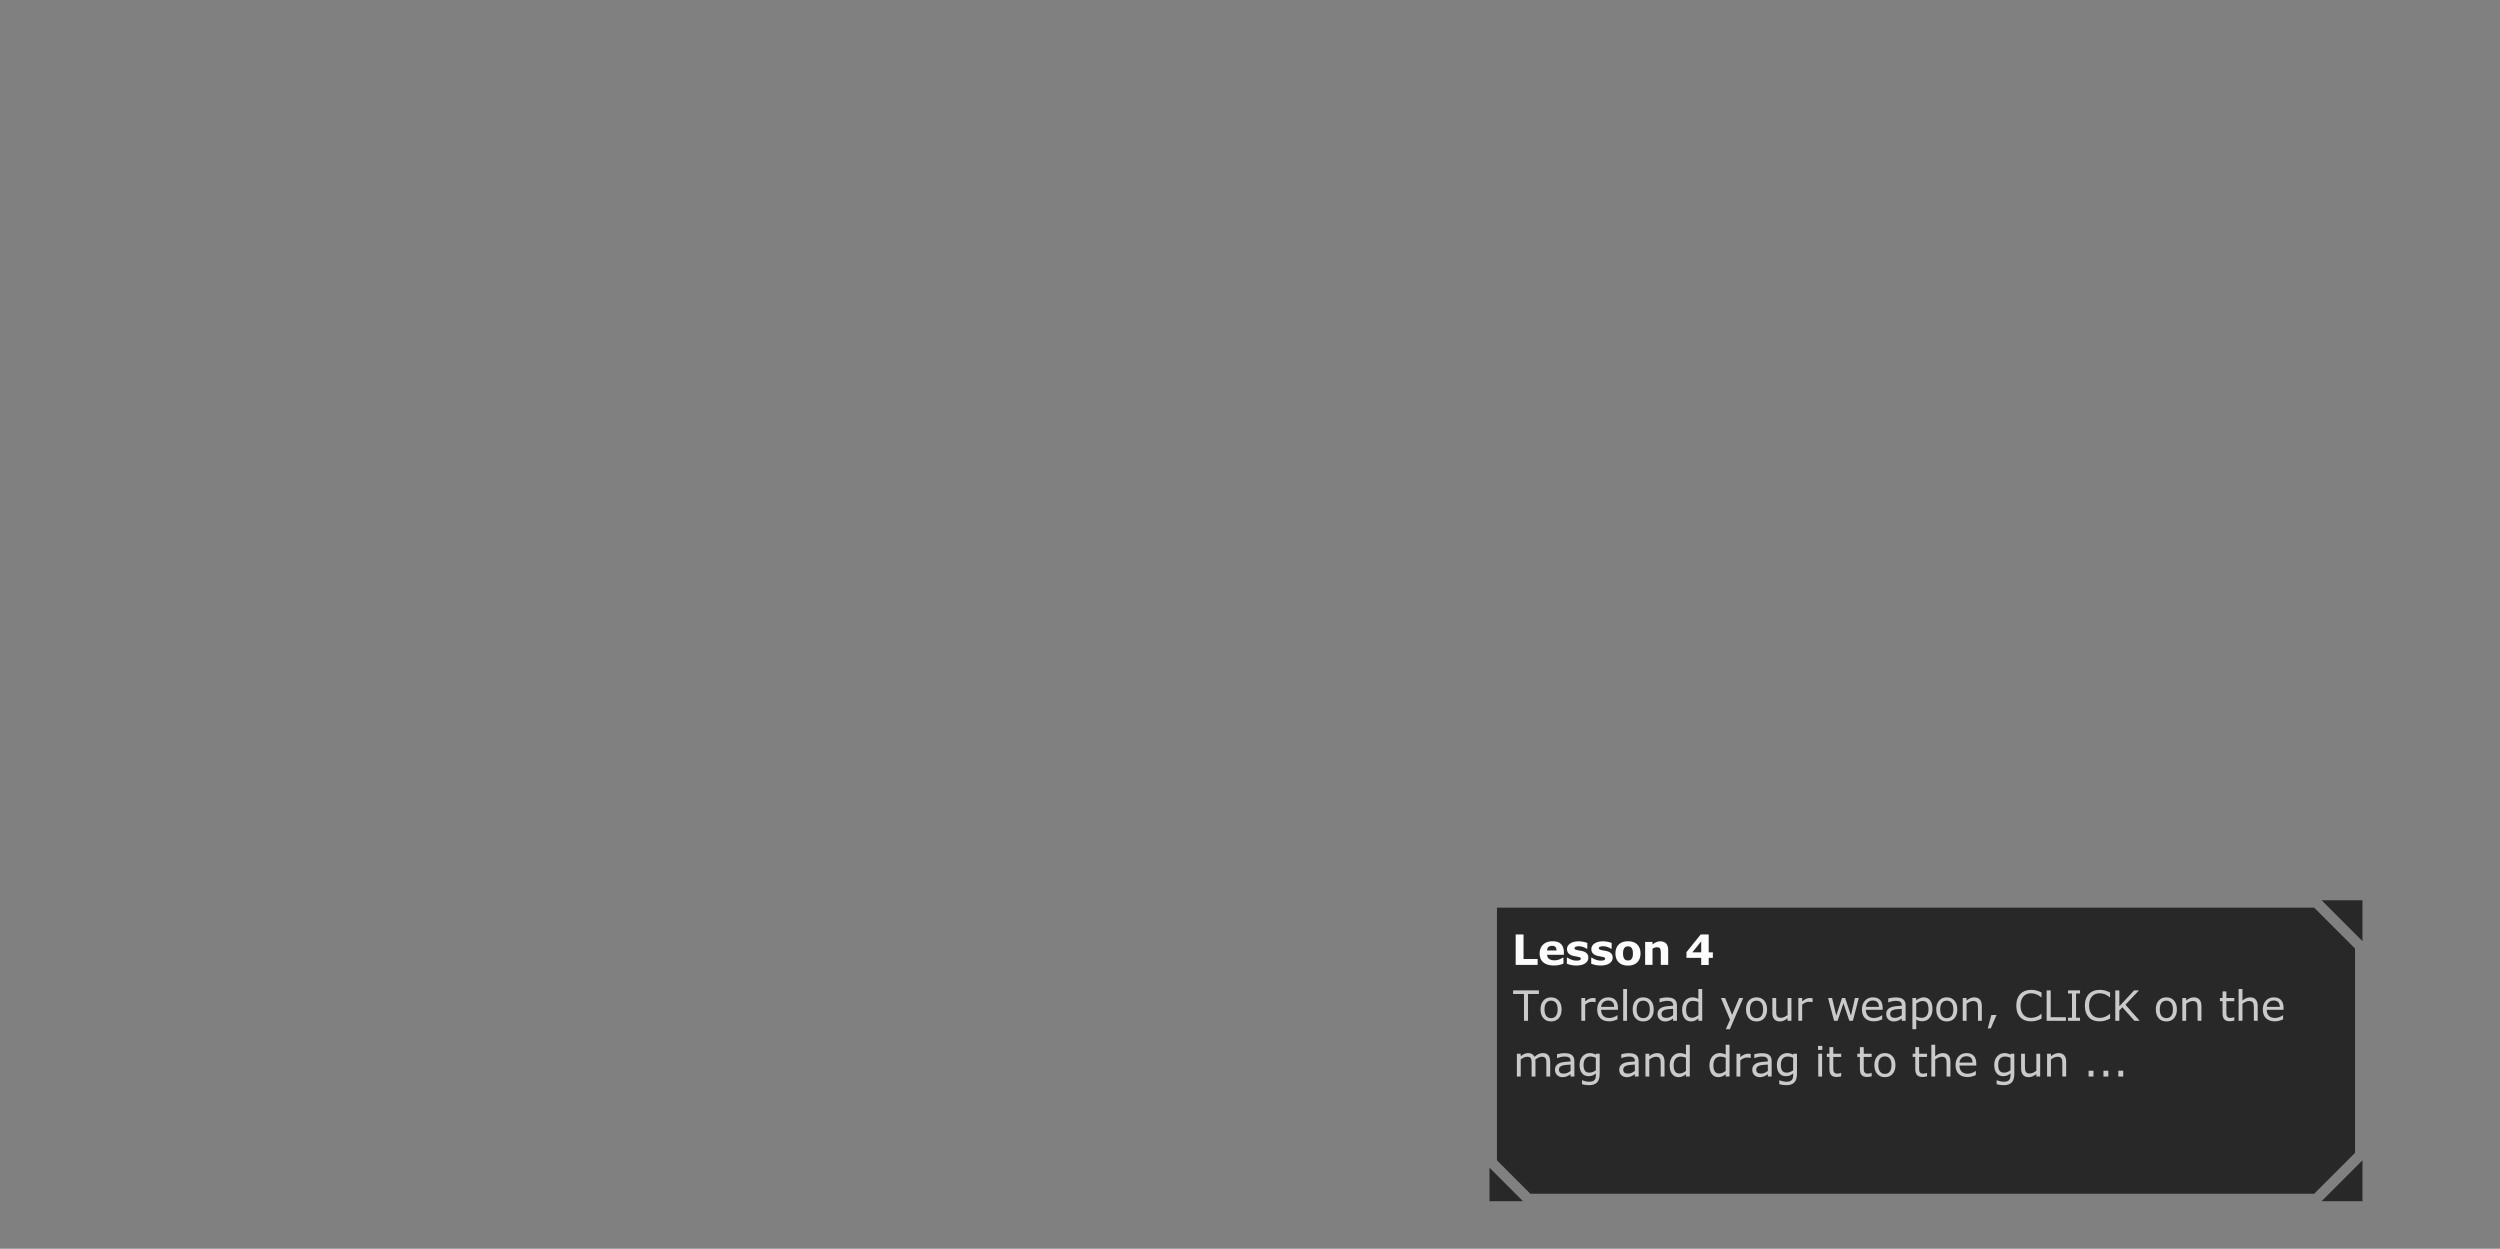<?xml version="1.0" encoding="UTF-8" standalone="no"?>
<svg xmlns:xlink="http://www.w3.org/1999/xlink" height="338.1px" width="676.9px" xmlns="http://www.w3.org/2000/svg">
  <rect width="100%" height="100%" fill="#808080" stroke="none"/>
  <g transform="matrix(1.0, 0.0, 0.0, 1.0, 203.95, 157.0)">
    <use height="81.0" transform="matrix(1.006, 0.0, 0.0, 1.006, 199.35, 86.75)" width="234.95" xlink:href="#sprite0"/>
  </g>
  <defs>
    <g id="sprite0" transform="matrix(1.0, 0.0, 0.0, 1.0, 0.0, 0.0)">
      <use height="81.0" transform="matrix(1.0, 0.0, 0.0, 1.0, 0.0, 0.0)" width="234.95" xlink:href="#shape0"/>
      <use height="10.45" transform="matrix(1.0, 0.0, 0.0, 1.0, 7.0, 8.15)" width="63.0" xlink:href="#text0"/>
      <use height="27.85" transform="matrix(1.0, 0.0, 0.0, 1.0, 6.35, 23.1)" width="207.2" xlink:href="#text1"/>
    </g>
    <g id="shape0" transform="matrix(1.0, 0.0, 0.0, 1.0, 0.0, 0.0)">
      <path d="M232.95 13.0 L232.95 68.0 221.95 79.0 11.0 79.0 2.0 70.0 2.0 2.0 221.95 2.0 232.95 13.0 M223.95 0.0 L234.95 0.0 234.95 11.0 223.95 0.0 M234.95 81.0 L223.95 81.0 234.95 70.0 234.95 81.0 M9.0 81.0 L0.0 81.0 0.0 72.0 9.0 81.0" fill="#000000" fill-opacity="0.69" fill-rule="evenodd" stroke="none"/>
    </g>
    <g id="text0" transform="matrix(1.0, 0.0, 0.0, 1.0, -69.15, -1.75)">
      <g transform="matrix(1.0, 0.0, 0.0, 1.0, 68.15, 0.0)">
        <use fill="#ffffff" fill-opacity="0.984" height="10.45" transform="matrix(0.011, 0.0, 0.0, 0.011, 0.0, 11.0)" width="63.0" xlink:href="#font_Verdana_L0"/>
        <use fill="#ffffff" fill-opacity="0.984" height="10.45" transform="matrix(0.011, 0.0, 0.0, 0.011, 7.0, 11.0)" width="63.0" xlink:href="#font_Verdana_e0"/>
        <use fill="#ffffff" fill-opacity="0.984" height="10.45" transform="matrix(0.011, 0.0, 0.0, 0.011, 14.3, 11.0)" width="63.0" xlink:href="#font_Verdana_s0"/>
        <use fill="#ffffff" fill-opacity="0.984" height="10.45" transform="matrix(0.011, 0.0, 0.0, 0.011, 20.85, 11.0)" width="63.0" xlink:href="#font_Verdana_s0"/>
        <use fill="#ffffff" fill-opacity="0.984" height="10.45" transform="matrix(0.011, 0.0, 0.0, 0.011, 27.4, 11.0)" width="63.0" xlink:href="#font_Verdana_o0"/>
        <use fill="#ffffff" fill-opacity="0.984" height="10.45" transform="matrix(0.011, 0.0, 0.0, 0.011, 34.95, 11.0)" width="63.0" xlink:href="#font_Verdana_n0"/>
        <use fill="#ffffff" fill-opacity="0.984" height="10.45" transform="matrix(0.011, 0.0, 0.0, 0.011, 46.55, 11.0)" width="63.0" xlink:href="#font_Verdana_40"/>
      </g>
    </g>
    <g id="font_Verdana_L0">
      <path d="M632.0 0.0 L632.0 -144.0 287.0 -144.0 287.0 -744.5 95.0 -744.5 95.0 0.0 632.0 0.0" fill-rule="evenodd" stroke="none"/>
    </g>
    <g id="font_Verdana_e0">
      <path d="M459.0 -353.0 L225.5 -353.0 Q229.5 -412.5 263.0 -439.5 296.5 -466.5 348.5 -466.5 404.5 -466.5 431.0 -438.0 457.5 -409.5 459.0 -353.0 M638.0 -247.5 L638.0 -310.5 Q638.0 -440.5 569.0 -509.5 500.0 -579.0 363.0 -579.0 214.5 -579.0 129.5 -497.5 44.0 -416.5 44.0 -277.5 44.0 -137.0 134.0 -61.0 224.0 15.0 393.0 15.0 458.5 15.0 512.5 4.0 566.5 -7.0 627.5 -31.5 L627.5 -176.0 607.5 -176.0 Q576.5 -152.5 523.0 -132.0 469.5 -111.5 412.5 -111.5 322.5 -111.5 276.5 -146.5 230.0 -181.5 226.0 -247.5 L638.0 -247.5" fill-rule="evenodd" stroke="none"/>
    </g>
    <g id="font_Verdana_s0">
      <path d="M573.0 -178.0 L573.0 -178.0 Q573.0 -237.5 539.0 -277.0 505.0 -317.0 434.0 -335.5 402.0 -343.5 370.5 -348.5 338.5 -354.0 311.0 -359.5 261.0 -370.0 247.5 -380.5 234.0 -391.0 234.0 -411.0 234.0 -433.0 264.0 -445.0 293.5 -457.0 337.0 -457.0 389.5 -457.0 441.0 -439.5 492.0 -422.5 532.0 -395.0 L547.5 -395.0 547.5 -537.0 Q515.0 -551.5 457.5 -564.0 399.5 -577.0 336.5 -577.0 203.5 -577.0 127.0 -523.0 50.0 -469.5 50.0 -388.5 50.0 -325.5 87.0 -283.0 124.0 -241.0 200.5 -221.0 228.5 -213.5 263.0 -208.0 297.0 -203.0 317.0 -198.5 359.0 -190.0 374.0 -180.5 389.0 -171.5 389.0 -151.0 389.0 -128.0 363.5 -116.0 338.0 -104.5 285.0 -104.5 244.5 -104.5 209.0 -112.5 173.5 -121.0 145.5 -132.5 113.0 -145.5 95.5 -156.5 77.5 -168.0 64.0 -177.5 L47.5 -177.5 47.5 -29.5 Q84.5 -12.5 145.5 1.5 206.5 15.5 281.5 15.5 417.0 15.5 495.0 -37.5 573.0 -91.0 573.0 -178.0" fill-rule="evenodd" stroke="none"/>
    </g>
    <g id="font_Verdana_o0">
      <path d="M437.5 -144.0 L437.5 -144.0 Q422.0 -124.5 400.0 -116.0 377.5 -108.0 353.0 -108.0 324.5 -108.0 302.5 -117.0 280.0 -126.0 264.0 -145.5 247.5 -166.0 239.0 -199.5 230.5 -233.5 230.5 -279.5 230.5 -331.0 240.5 -365.0 250.0 -399.0 266.5 -418.5 285.0 -439.5 305.5 -446.5 325.5 -453.5 351.5 -453.5 377.5 -453.5 400.0 -445.0 422.5 -436.5 438.5 -416.0 454.5 -396.0 463.5 -362.5 472.5 -329.0 472.5 -279.5 472.5 -226.0 464.0 -195.5 455.0 -165.5 437.5 -144.0 M659.0 -280.5 L659.0 -280.5 Q659.0 -419.0 579.0 -499.0 498.5 -579.0 351.5 -579.0 206.5 -579.0 125.5 -499.5 44.0 -420.0 44.0 -280.5 44.0 -142.0 125.0 -62.0 205.5 17.5 351.5 17.5 497.5 17.5 578.5 -62.0 659.0 -142.0 659.0 -280.5" fill-rule="evenodd" stroke="none"/>
    </g>
    <g id="font_Verdana_n0">
      <path d="M649.0 0.0 L649.0 -365.5 Q649.0 -471.0 598.0 -524.0 546.5 -577.0 456.0 -577.0 402.0 -577.0 357.5 -557.0 313.5 -537.0 265.5 -499.5 L265.5 -561.5 85.0 -561.5 85.0 0.0 265.5 0.0 265.5 -398.0 Q295.0 -415.5 320.5 -423.5 345.5 -431.5 370.0 -431.5 404.5 -431.5 424.0 -423.0 443.0 -414.5 453.0 -396.0 461.5 -380.0 465.0 -346.0 468.5 -312.5 468.5 -278.5 L468.5 0.0 649.0 0.0" fill-rule="evenodd" stroke="none"/>
    </g>
    <g id="font_Verdana_40">
      <path d="M402.5 -307.5 L185.5 -307.5 402.5 -577.0 402.5 -307.5 M687.5 -171.5 L687.5 -307.5 586.0 -307.5 586.0 -744.5 390.5 -744.5 42.0 -312.5 42.0 -171.5 402.5 -171.5 402.5 2.0 586.0 2.0 586.0 -171.5 687.5 -171.5" fill-rule="evenodd" stroke="none"/>
    </g>
    <g id="text1" transform="matrix(1.0, 0.0, 0.0, 1.0, -68.15, -1.65)">
      <g transform="matrix(1.0, 0.0, 0.0, 1.0, 68.15, 0.0)">
        <use fill="#cccccc" fill-opacity="0.984" height="27.85" transform="matrix(0.011, 0.0, 0.0, 0.011, 0.0, 11.0)" width="207.2" xlink:href="#font_Verdana_T0"/>
        <use fill="#cccccc" fill-opacity="0.984" height="27.85" transform="matrix(0.011, 0.0, 0.0, 0.011, 6.8, 11.0)" width="207.2" xlink:href="#font_Verdana_o1"/>
        <use fill="#cccccc" fill-opacity="0.984" height="27.85" transform="matrix(0.011, 0.0, 0.0, 0.011, 17.35, 11.0)" width="207.2" xlink:href="#font_Verdana_r0"/>
        <use fill="#cccccc" fill-opacity="0.984" height="27.85" transform="matrix(0.011, 0.0, 0.0, 0.011, 22.05, 11.0)" width="207.2" xlink:href="#font_Verdana_e1"/>
        <use fill="#cccccc" fill-opacity="0.984" height="27.85" transform="matrix(0.011, 0.0, 0.0, 0.011, 28.6, 11.0)" width="207.2" xlink:href="#font_Verdana_l0"/>
        <use fill="#cccccc" fill-opacity="0.984" height="27.85" transform="matrix(0.011, 0.0, 0.0, 0.011, 31.6, 11.0)" width="207.2" xlink:href="#font_Verdana_o1"/>
        <use fill="#cccccc" fill-opacity="0.984" height="27.85" transform="matrix(0.011, 0.0, 0.0, 0.011, 38.3, 11.0)" width="207.2" xlink:href="#font_Verdana_a0"/>
        <use fill="#cccccc" fill-opacity="0.984" height="27.85" transform="matrix(0.011, 0.0, 0.0, 0.011, 44.9, 11.0)" width="207.2" xlink:href="#font_Verdana_d0"/>
        <use fill="#cccccc" fill-opacity="0.984" height="27.85" transform="matrix(0.011, 0.0, 0.0, 0.011, 55.6, 11.0)" width="207.2" xlink:href="#font_Verdana_y0"/>
        <use fill="#cccccc" fill-opacity="0.984" height="27.85" transform="matrix(0.011, 0.0, 0.0, 0.011, 62.1, 11.0)" width="207.2" xlink:href="#font_Verdana_o1"/>
        <use fill="#cccccc" fill-opacity="0.984" height="27.85" transform="matrix(0.011, 0.0, 0.0, 0.011, 68.8, 11.0)" width="207.2" xlink:href="#font_Verdana_u0"/>
        <use fill="#cccccc" fill-opacity="0.984" height="27.85" transform="matrix(0.011, 0.0, 0.0, 0.011, 75.75, 11.0)" width="207.2" xlink:href="#font_Verdana_r0"/>
        <use fill="#cccccc" fill-opacity="0.984" height="27.85" transform="matrix(0.011, 0.0, 0.0, 0.011, 84.3, 11.0)" width="207.2" xlink:href="#font_Verdana_w0"/>
        <use fill="#cccccc" fill-opacity="0.984" height="27.85" transform="matrix(0.011, 0.0, 0.0, 0.011, 93.3, 11.0)" width="207.2" xlink:href="#font_Verdana_e1"/>
        <use fill="#cccccc" fill-opacity="0.984" height="27.85" transform="matrix(0.011, 0.0, 0.0, 0.011, 99.85, 11.0)" width="207.2" xlink:href="#font_Verdana_a0"/>
        <use fill="#cccccc" fill-opacity="0.984" height="27.85" transform="matrix(0.011, 0.0, 0.0, 0.011, 106.45, 11.0)" width="207.2" xlink:href="#font_Verdana_p0"/>
        <use fill="#cccccc" fill-opacity="0.984" height="27.85" transform="matrix(0.011, 0.0, 0.0, 0.011, 113.3, 11.0)" width="207.2" xlink:href="#font_Verdana_o1"/>
        <use fill="#cccccc" fill-opacity="0.984" height="27.85" transform="matrix(0.011, 0.0, 0.0, 0.011, 120.0, 11.0)" width="207.2" xlink:href="#font_Verdana_n1"/>
        <use fill="#cccccc" fill-opacity="0.984" height="27.85" transform="matrix(0.011, 0.0, 0.0, 0.011, 126.95, 11.0)" width="207.2" xlink:href="#font_Verdana__2"/>
        <use fill="#cccccc" fill-opacity="0.984" height="27.85" transform="matrix(0.011, 0.0, 0.0, 0.011, 134.8, 11.0)" width="207.2" xlink:href="#font_Verdana_C0"/>
        <use fill="#cccccc" fill-opacity="0.984" height="27.85" transform="matrix(0.011, 0.0, 0.0, 0.011, 142.5, 11.0)" width="207.2" xlink:href="#font_Verdana_L1"/>
        <use fill="#cccccc" fill-opacity="0.984" height="27.85" transform="matrix(0.011, 0.0, 0.0, 0.011, 148.6, 11.0)" width="207.2" xlink:href="#font_Verdana_I0"/>
        <use fill="#cccccc" fill-opacity="0.984" height="27.85" transform="matrix(0.011, 0.0, 0.0, 0.011, 153.25, 11.0)" width="207.2" xlink:href="#font_Verdana_C0"/>
        <use fill="#cccccc" fill-opacity="0.984" height="27.85" transform="matrix(0.011, 0.0, 0.0, 0.011, 160.95, 11.0)" width="207.2" xlink:href="#font_Verdana_K0"/>
        <use fill="#cccccc" fill-opacity="0.984" height="27.85" transform="matrix(0.011, 0.0, 0.0, 0.011, 172.4, 11.0)" width="207.2" xlink:href="#font_Verdana_o1"/>
        <use fill="#cccccc" fill-opacity="0.984" height="27.85" transform="matrix(0.011, 0.0, 0.0, 0.011, 179.1, 11.0)" width="207.2" xlink:href="#font_Verdana_n1"/>
        <use fill="#cccccc" fill-opacity="0.984" height="27.85" transform="matrix(0.011, 0.0, 0.0, 0.011, 189.9, 11.0)" width="207.2" xlink:href="#font_Verdana_t0"/>
        <use fill="#cccccc" fill-opacity="0.984" height="27.85" transform="matrix(0.011, 0.0, 0.0, 0.011, 194.25, 11.0)" width="207.2" xlink:href="#font_Verdana_h0"/>
        <use fill="#cccccc" fill-opacity="0.984" height="27.85" transform="matrix(0.011, 0.0, 0.0, 0.011, 201.2, 11.0)" width="207.2" xlink:href="#font_Verdana_e1"/>
      </g>
      <g transform="matrix(1.0, 0.0, 0.0, 1.0, 68.15, 0.0)">
        <use fill="#cccccc" fill-opacity="0.984" height="27.85" transform="matrix(0.011, 0.0, 0.0, 0.011, 0.0, 26.0)" width="207.2" xlink:href="#font_Verdana_m0"/>
        <use fill="#cccccc" fill-opacity="0.984" height="27.85" transform="matrix(0.011, 0.0, 0.0, 0.011, 10.7, 26.0)" width="207.2" xlink:href="#font_Verdana_a0"/>
        <use fill="#cccccc" fill-opacity="0.984" height="27.85" transform="matrix(0.011, 0.0, 0.0, 0.011, 17.3, 26.0)" width="207.2" xlink:href="#font_Verdana_g0"/>
        <use fill="#cccccc" fill-opacity="0.984" height="27.85" transform="matrix(0.011, 0.0, 0.0, 0.011, 28.0, 26.0)" width="207.2" xlink:href="#font_Verdana_a0"/>
        <use fill="#cccccc" fill-opacity="0.984" height="27.85" transform="matrix(0.011, 0.0, 0.0, 0.011, 34.6, 26.0)" width="207.2" xlink:href="#font_Verdana_n1"/>
        <use fill="#cccccc" fill-opacity="0.984" height="27.85" transform="matrix(0.011, 0.0, 0.0, 0.011, 41.55, 26.0)" width="207.2" xlink:href="#font_Verdana_d0"/>
        <use fill="#cccccc" fill-opacity="0.984" height="27.85" transform="matrix(0.011, 0.0, 0.0, 0.011, 52.25, 26.0)" width="207.2" xlink:href="#font_Verdana_d0"/>
        <use fill="#cccccc" fill-opacity="0.984" height="27.85" transform="matrix(0.011, 0.0, 0.0, 0.011, 59.1, 26.0)" width="207.2" xlink:href="#font_Verdana_r0"/>
        <use fill="#cccccc" fill-opacity="0.984" height="27.85" transform="matrix(0.011, 0.0, 0.0, 0.011, 63.8, 26.0)" width="207.2" xlink:href="#font_Verdana_a0"/>
        <use fill="#cccccc" fill-opacity="0.984" height="27.85" transform="matrix(0.011, 0.0, 0.0, 0.011, 70.4, 26.0)" width="207.2" xlink:href="#font_Verdana_g0"/>
        <use fill="#cccccc" fill-opacity="0.984" height="27.85" transform="matrix(0.011, 0.0, 0.0, 0.011, 81.1, 26.0)" width="207.2" xlink:href="#font_Verdana_i0"/>
        <use fill="#cccccc" fill-opacity="0.984" height="27.85" transform="matrix(0.011, 0.0, 0.0, 0.011, 84.1, 26.0)" width="207.2" xlink:href="#font_Verdana_t0"/>
        <use fill="#cccccc" fill-opacity="0.984" height="27.85" transform="matrix(0.011, 0.0, 0.0, 0.011, 92.3, 26.0)" width="207.2" xlink:href="#font_Verdana_t0"/>
        <use fill="#cccccc" fill-opacity="0.984" height="27.85" transform="matrix(0.011, 0.0, 0.0, 0.011, 96.65, 26.0)" width="207.2" xlink:href="#font_Verdana_o1"/>
        <use fill="#cccccc" fill-opacity="0.984" height="27.85" transform="matrix(0.011, 0.0, 0.0, 0.011, 107.2, 26.0)" width="207.2" xlink:href="#font_Verdana_t0"/>
        <use fill="#cccccc" fill-opacity="0.984" height="27.85" transform="matrix(0.011, 0.0, 0.0, 0.011, 111.55, 26.0)" width="207.2" xlink:href="#font_Verdana_h0"/>
        <use fill="#cccccc" fill-opacity="0.984" height="27.85" transform="matrix(0.011, 0.0, 0.0, 0.011, 118.5, 26.0)" width="207.2" xlink:href="#font_Verdana_e1"/>
        <use fill="#cccccc" fill-opacity="0.984" height="27.85" transform="matrix(0.011, 0.0, 0.0, 0.011, 128.9, 26.0)" width="207.2" xlink:href="#font_Verdana_g0"/>
        <use fill="#cccccc" fill-opacity="0.984" height="27.85" transform="matrix(0.011, 0.0, 0.0, 0.011, 135.75, 26.0)" width="207.2" xlink:href="#font_Verdana_u0"/>
        <use fill="#cccccc" fill-opacity="0.984" height="27.85" transform="matrix(0.011, 0.0, 0.0, 0.011, 142.7, 26.0)" width="207.2" xlink:href="#font_Verdana_n1"/>
        <use fill="#cccccc" fill-opacity="0.984" height="27.85" transform="matrix(0.011, 0.0, 0.0, 0.011, 153.5, 26.0)" width="207.2" xlink:href="#font_Verdana_.0"/>
        <use fill="#cccccc" fill-opacity="0.984" height="27.85" transform="matrix(0.011, 0.0, 0.0, 0.011, 157.5, 26.0)" width="207.2" xlink:href="#font_Verdana_.0"/>
        <use fill="#cccccc" fill-opacity="0.984" height="27.85" transform="matrix(0.011, 0.0, 0.0, 0.011, 161.5, 26.0)" width="207.2" xlink:href="#font_Verdana_.0"/>
      </g>
    </g>
    <g id="font_Verdana_T0">
      <path d="M631.0 -656.5 L631.0 -744.5 0.0 -744.5 0.0 -656.5 266.0 -656.5 266.0 0.0 365.0 0.0 365.0 -656.5 631.0 -656.5" fill-rule="evenodd" stroke="none"/>
    </g>
    <g id="font_Verdana_o1">
      <path d="M471.5 -279.0 L471.5 -279.0 Q471.5 -173.0 429.0 -119.0 386.0 -65.5 311.0 -65.5 235.0 -65.5 192.5 -119.5 150.0 -174.0 150.0 -279.0 150.0 -387.5 192.5 -440.0 234.5 -493.0 311.0 -493.0 386.5 -493.0 429.0 -440.0 471.5 -387.5 471.5 -279.0 M568.5 -279.0 L568.5 -279.0 Q568.5 -415.5 498.5 -494.5 428.5 -574.0 311.0 -574.0 192.5 -574.0 123.0 -494.5 53.0 -415.5 53.0 -279.0 53.0 -142.5 123.0 -63.5 192.5 15.5 311.0 15.5 428.5 15.5 498.5 -63.5 568.5 -142.5 568.5 -279.0" fill-rule="evenodd" stroke="none"/>
    </g>
    <g id="font_Verdana_r0">
      <path d="M441.0 -456.0 L441.0 -552.5 Q419.0 -556.0 408.0 -557.0 397.0 -558.5 372.5 -558.5 328.0 -558.5 285.5 -539.5 242.5 -521.0 186.5 -476.0 L186.5 -558.5 92.5 -558.5 92.5 0.0 186.5 0.0 186.5 -396.5 Q224.0 -427.0 264.5 -446.0 305.0 -465.5 348.5 -465.5 375.5 -465.5 395.5 -463.0 415.0 -461.0 436.0 -456.0 L441.0 -456.0" fill-rule="evenodd" stroke="none"/>
    </g>
    <g id="font_Verdana_e1">
      <path d="M468.5 -341.5 L148.5 -341.5 Q154.5 -407.5 199.5 -452.0 244.0 -496.5 319.5 -496.5 394.5 -496.5 431.5 -456.0 468.0 -415.5 468.5 -341.5 M560.0 -269.5 L560.0 -320.5 Q560.0 -442.0 499.0 -508.0 437.5 -574.0 324.5 -574.0 202.5 -574.0 128.0 -493.5 53.0 -413.0 53.0 -276.0 53.0 -137.5 131.0 -62.0 209.0 13.0 348.0 13.0 402.5 13.0 452.0 -0.5 501.5 -14.0 549.0 -34.0 L549.0 -136.5 544.0 -136.5 Q519.5 -114.5 462.0 -91.5 404.0 -69.0 347.0 -69.0 304.0 -69.0 268.5 -81.0 232.5 -93.0 206.5 -117.0 179.5 -141.5 164.0 -179.5 148.5 -218.0 148.5 -269.5 L560.0 -269.5" fill-rule="evenodd" stroke="none"/>
    </g>
    <g id="font_Verdana_l0">
      <path d="M187.5 0.0 L187.5 -778.0 93.5 -778.0 93.5 0.0 187.5 0.0" fill-rule="evenodd" stroke="none"/>
    </g>
    <g id="font_Verdana_a0">
      <path d="M433.0 -137.5 L433.0 -137.5 Q398.0 -110.5 357.0 -91.0 316.0 -72.0 266.5 -72.0 207.0 -72.0 178.0 -96.0 149.0 -120.5 149.0 -168.5 149.0 -211.0 174.0 -235.0 199.0 -259.5 239.5 -271.0 273.5 -280.5 332.0 -285.5 390.0 -290.5 433.0 -293.0 L433.0 -137.5 M526.5 0.0 L526.5 -379.0 Q526.5 -433.0 510.0 -469.5 493.5 -506.0 462.0 -529.0 430.0 -552.5 386.5 -562.0 342.5 -572.0 283.5 -572.0 233.0 -572.0 181.0 -563.0 129.0 -554.0 101.5 -546.5 L101.5 -451.0 106.5 -451.0 Q155.0 -469.5 200.5 -479.0 246.0 -489.0 283.0 -489.0 313.5 -489.0 341.5 -485.0 369.5 -481.0 389.5 -469.5 410.5 -457.5 422.0 -436.5 433.0 -415.5 433.0 -383.5 L433.0 -369.0 Q351.0 -365.0 279.5 -357.0 208.0 -349.0 157.0 -326.5 106.5 -304.0 79.5 -264.5 52.0 -225.5 52.0 -162.0 52.0 -84.5 104.5 -34.5 157.0 15.5 232.5 15.5 273.5 15.5 304.0 8.0 334.5 0.0 358.0 -11.5 378.0 -20.5 399.5 -35.5 420.5 -51.0 433.0 -59.5 L433.0 0.0 526.5 0.0" fill-rule="evenodd" stroke="none"/>
    </g>
    <g id="font_Verdana_d0">
      <path d="M451.5 -137.5 L451.5 -137.5 Q416.0 -109.5 375.0 -91.5 334.0 -74.0 294.0 -74.0 219.0 -74.0 185.0 -125.5 151.0 -177.5 151.0 -277.0 151.0 -378.0 195.0 -433.0 239.0 -488.0 318.0 -488.0 353.5 -488.0 383.5 -481.5 413.5 -475.0 451.5 -458.0 L451.5 -137.5 M545.5 0.0 L545.5 -778.0 451.5 -778.0 451.5 -536.0 Q414.0 -555.5 380.0 -564.5 346.0 -574.0 302.0 -574.0 253.5 -574.0 208.5 -554.0 163.0 -534.0 129.0 -496.0 94.5 -457.0 74.5 -401.5 54.0 -346.0 54.0 -275.0 54.0 -138.5 113.0 -61.5 171.5 15.5 271.5 15.5 323.0 15.5 367.0 -4.0 411.0 -23.5 451.5 -58.5 L451.5 0.0 545.5 0.0" fill-rule="evenodd" stroke="none"/>
    </g>
    <g id="font_Verdana_y0">
      <path d="M575.5 -558.5 L477.0 -558.5 304.0 -144.5 132.5 -558.5 30.5 -558.5 253.0 -27.0 149.0 206.0 249.5 206.0 575.5 -558.5" fill-rule="evenodd" stroke="none"/>
    </g>
    <g id="font_Verdana_u0">
      <path d="M555.5 0.0 L555.5 -558.5 461.5 -558.5 461.5 -141.5 Q424.0 -112.0 381.0 -93.0 337.5 -74.0 301.0 -74.0 260.0 -74.0 238.5 -84.0 217.0 -94.0 203.5 -116.0 190.5 -137.5 186.5 -167.5 182.5 -198.0 182.5 -240.5 L182.5 -558.5 88.5 -558.5 88.5 -196.0 Q88.5 -92.0 137.5 -38.0 186.5 15.5 274.5 15.5 327.0 15.5 370.5 -4.5 414.0 -24.5 461.5 -62.0 L461.5 0.0 555.5 0.0" fill-rule="evenodd" stroke="none"/>
    </g>
    <g id="font_Verdana_w0">
      <path d="M795.0 -558.5 L700.5 -558.5 603.5 -126.0 460.5 -558.5 383.0 -558.5 243.5 -126.0 141.0 -558.5 43.0 -558.5 190.0 0.0 276.5 0.0 419.0 -430.5 562.5 0.0 649.5 0.0 795.0 -558.5" fill-rule="evenodd" stroke="none"/>
    </g>
    <g id="font_Verdana_p0">
      <path d="M487.0 -283.5 L487.0 -283.5 Q487.0 -179.5 443.0 -126.5 399.0 -73.5 320.5 -73.5 284.0 -73.5 255.5 -80.0 226.5 -86.5 186.5 -104.5 L186.5 -421.0 Q224.0 -449.5 265.0 -467.0 306.0 -484.5 346.5 -484.5 418.0 -484.5 452.5 -434.5 487.0 -384.5 487.0 -283.5 M584.0 -286.0 L584.0 -286.0 Q584.0 -421.5 528.0 -497.5 471.5 -574.0 370.5 -574.0 317.5 -574.0 271.0 -552.5 224.0 -531.5 186.5 -500.0 L186.5 -558.5 92.5 -558.5 92.5 206.0 186.5 206.0 186.5 -28.0 Q223.0 -8.0 258.5 1.5 293.5 11.0 337.0 11.0 387.0 11.0 432.0 -9.0 476.5 -29.5 509.5 -66.5 545.0 -105.5 564.5 -161.5 584.0 -218.0 584.0 -286.0" fill-rule="evenodd" stroke="none"/>
    </g>
    <g id="font_Verdana_n1">
      <path d="M559.5 0.0 L559.5 -362.5 Q559.5 -465.0 512.0 -519.5 464.5 -574.0 374.0 -574.0 324.5 -574.0 277.5 -553.5 230.5 -533.0 186.5 -496.5 L186.5 -558.5 92.5 -558.5 92.5 0.0 186.5 0.0 186.5 -417.0 Q225.0 -446.5 267.0 -465.5 309.0 -484.5 347.5 -484.5 385.0 -484.5 408.5 -474.0 432.0 -464.0 444.5 -443.0 456.5 -424.0 461.0 -390.0 465.5 -356.5 465.5 -318.0 L465.5 0.0 559.5 0.0" fill-rule="evenodd" stroke="none"/>
    </g>
    <g id="font_Verdana__2">
      <path d="M287.5 -142.5 L160.5 -142.5 73.5 185.0 146.5 185.0 287.5 -142.5" fill-rule="evenodd" stroke="none"/>
    </g>
    <g id="font_Verdana_C0">
      <path d="M675.0 -54.0 L675.0 -170.0 668.0 -170.0 Q613.5 -121.0 551.0 -96.5 488.5 -72.0 417.0 -72.0 365.0 -72.0 318.5 -89.5 271.5 -107.5 236.5 -144.5 203.0 -180.0 182.0 -236.5 160.5 -293.0 160.5 -371.5 160.5 -446.5 180.0 -503.5 199.0 -561.0 233.5 -598.5 269.0 -637.0 314.5 -655.0 359.5 -673.5 416.0 -673.5 485.0 -673.5 545.5 -650.0 606.0 -626.5 667.5 -575.0 L675.0 -575.0 675.0 -692.5 Q602.0 -729.0 542.5 -743.5 482.5 -758.0 422.5 -758.0 340.5 -758.0 273.5 -732.5 206.0 -707.0 158.5 -658.5 109.5 -608.5 83.5 -536.0 57.5 -463.5 57.5 -371.5 57.5 -274.5 84.5 -201.0 111.5 -128.0 159.5 -80.5 208.5 -32.0 275.0 -9.0 341.0 13.5 422.0 13.5 465.0 13.5 501.0 7.0 536.5 0.0 567.0 -9.5 603.0 -21.0 625.5 -31.5 647.5 -42.0 675.0 -54.0" fill-rule="evenodd" stroke="none"/>
    </g>
    <g id="font_Verdana_L1">
      <path d="M571.0 0.0 L571.0 -88.0 199.0 -88.0 199.0 -744.5 100.0 -744.5 100.0 0.0 571.0 0.0" fill-rule="evenodd" stroke="none"/>
    </g>
    <g id="font_Verdana_I0">
      <path d="M362.5 0.0 L362.5 -76.0 265.0 -76.0 265.0 -668.5 362.5 -668.5 362.5 -744.5 68.5 -744.5 68.5 -668.5 166.0 -668.5 166.0 -76.0 68.5 -76.0 68.5 0.0 362.5 0.0" fill-rule="evenodd" stroke="none"/>
    </g>
    <g id="font_Verdana_K0">
      <path d="M698.5 0.0 L350.5 -394.5 683.0 -744.5 563.0 -744.5 201.5 -356.0 201.5 -744.5 102.5 -744.5 102.5 0.0 201.5 0.0 201.5 -252.5 275.5 -331.5 570.0 0.0 698.5 0.0" fill-rule="evenodd" stroke="none"/>
    </g>
    <g id="font_Verdana_t0">
      <path d="M382.5 -5.0 L382.5 -89.5 377.5 -89.5 Q366.5 -85.0 341.5 -78.0 316.5 -71.5 293.5 -71.5 254.0 -71.5 235.0 -80.5 215.5 -90.0 204.5 -110.0 192.5 -131.5 190.5 -156.0 188.5 -181.0 188.5 -225.0 L188.5 -479.5 382.5 -479.5 382.5 -558.5 188.5 -558.5 188.5 -719.0 94.5 -719.0 94.5 -558.5 31.0 -558.5 31.0 -479.5 94.5 -479.5 94.5 -182.5 Q94.5 -81.0 139.0 -35.0 183.5 11.0 269.0 11.0 293.5 11.0 325.0 6.5 356.0 2.0 382.5 -5.0" fill-rule="evenodd" stroke="none"/>
    </g>
    <g id="font_Verdana_h0">
      <path d="M559.5 0.0 L559.5 -362.5 Q559.5 -465.0 512.0 -519.5 464.5 -574.0 374.0 -574.0 324.5 -574.0 277.5 -553.5 230.5 -533.0 186.5 -496.5 L186.5 -778.0 92.5 -778.0 92.5 0.0 186.5 0.0 186.5 -417.0 Q225.0 -446.5 267.0 -465.5 309.0 -484.5 347.5 -484.5 385.0 -484.5 408.5 -474.0 432.0 -464.0 444.5 -443.0 456.5 -424.0 461.0 -390.0 465.5 -356.5 465.5 -318.0 L465.5 0.0 559.5 0.0" fill-rule="evenodd" stroke="none"/>
    </g>
    <g id="font_Verdana_m0">
      <path d="M907.5 0.0 L907.5 -362.5 Q907.5 -462.5 864.0 -518.0 820.0 -574.0 728.0 -574.0 674.5 -574.0 627.5 -552.5 580.5 -531.5 523.5 -483.5 504.0 -526.0 464.5 -550.0 424.5 -574.0 367.5 -574.0 318.0 -574.0 274.5 -553.5 230.5 -533.0 186.5 -496.5 L186.5 -558.5 92.5 -558.5 92.5 0.0 186.5 0.0 186.5 -417.0 Q225.0 -446.5 264.0 -465.5 302.5 -484.5 341.0 -484.5 381.5 -484.5 403.0 -473.5 424.5 -463.0 436.0 -441.5 446.5 -421.5 450.0 -388.0 453.0 -355.0 453.0 -318.0 L453.0 0.0 547.0 0.0 547.0 -357.5 Q547.0 -372.5 546.0 -387.5 545.0 -403.0 543.5 -414.5 583.0 -445.0 622.5 -464.5 662.0 -484.5 701.5 -484.5 742.0 -484.5 763.5 -473.5 785.0 -462.5 796.5 -441.0 807.0 -421.0 810.5 -387.5 813.5 -354.0 813.5 -318.0 L813.5 0.0 907.5 0.0" fill-rule="evenodd" stroke="none"/>
    </g>
    <g id="font_Verdana_g0">
      <path d="M451.5 -153.5 L451.5 -153.5 Q417.0 -127.0 376.0 -111.0 334.5 -95.5 293.5 -95.5 217.0 -95.5 184.0 -144.0 151.0 -192.5 151.0 -286.5 151.0 -385.5 195.5 -437.5 240.0 -489.5 317.5 -489.5 349.5 -489.5 382.0 -482.0 414.0 -475.0 451.5 -458.0 L451.5 -153.5 M545.5 -63.5 L545.5 -558.5 457.5 -558.5 451.5 -534.5 Q415.0 -554.5 382.5 -564.0 349.5 -574.0 301.0 -574.0 255.0 -574.0 208.5 -554.0 162.0 -534.5 129.5 -499.0 94.5 -461.0 74.5 -408.5 54.0 -356.5 54.0 -284.5 54.0 -153.0 113.0 -80.5 171.5 -8.5 271.5 -8.5 331.5 -8.5 370.5 -25.0 409.0 -42.0 451.5 -76.0 L451.5 -25.0 Q451.5 9.0 444.0 36.5 436.5 64.0 419.0 83.5 401.5 104.0 370.0 115.5 338.5 127.0 290.5 127.0 240.5 127.0 190.5 114.0 140.5 100.5 117.5 91.5 L112.5 91.5 112.5 187.5 Q153.5 199.0 196.0 205.5 238.0 211.5 282.5 211.5 416.5 211.5 481.0 145.0 545.5 78.5 545.5 -63.5" fill-rule="evenodd" stroke="none"/>
    </g>
    <g id="font_Verdana_i0">
      <path d="M187.5 0.0 L187.5 -558.5 93.5 -558.5 93.5 0.0 187.5 0.0 M193.5 -652.0 L193.5 -749.5 87.5 -749.5 87.5 -652.0 193.5 -652.0" fill-rule="evenodd" stroke="none"/>
    </g>
    <g id="font_Verdana_.0">
      <path d="M246.0 0.0 L246.0 -142.5 126.5 -142.5 126.5 0.0 246.0 0.0" fill-rule="evenodd" stroke="none"/>
    </g>
  </defs>
</svg>
